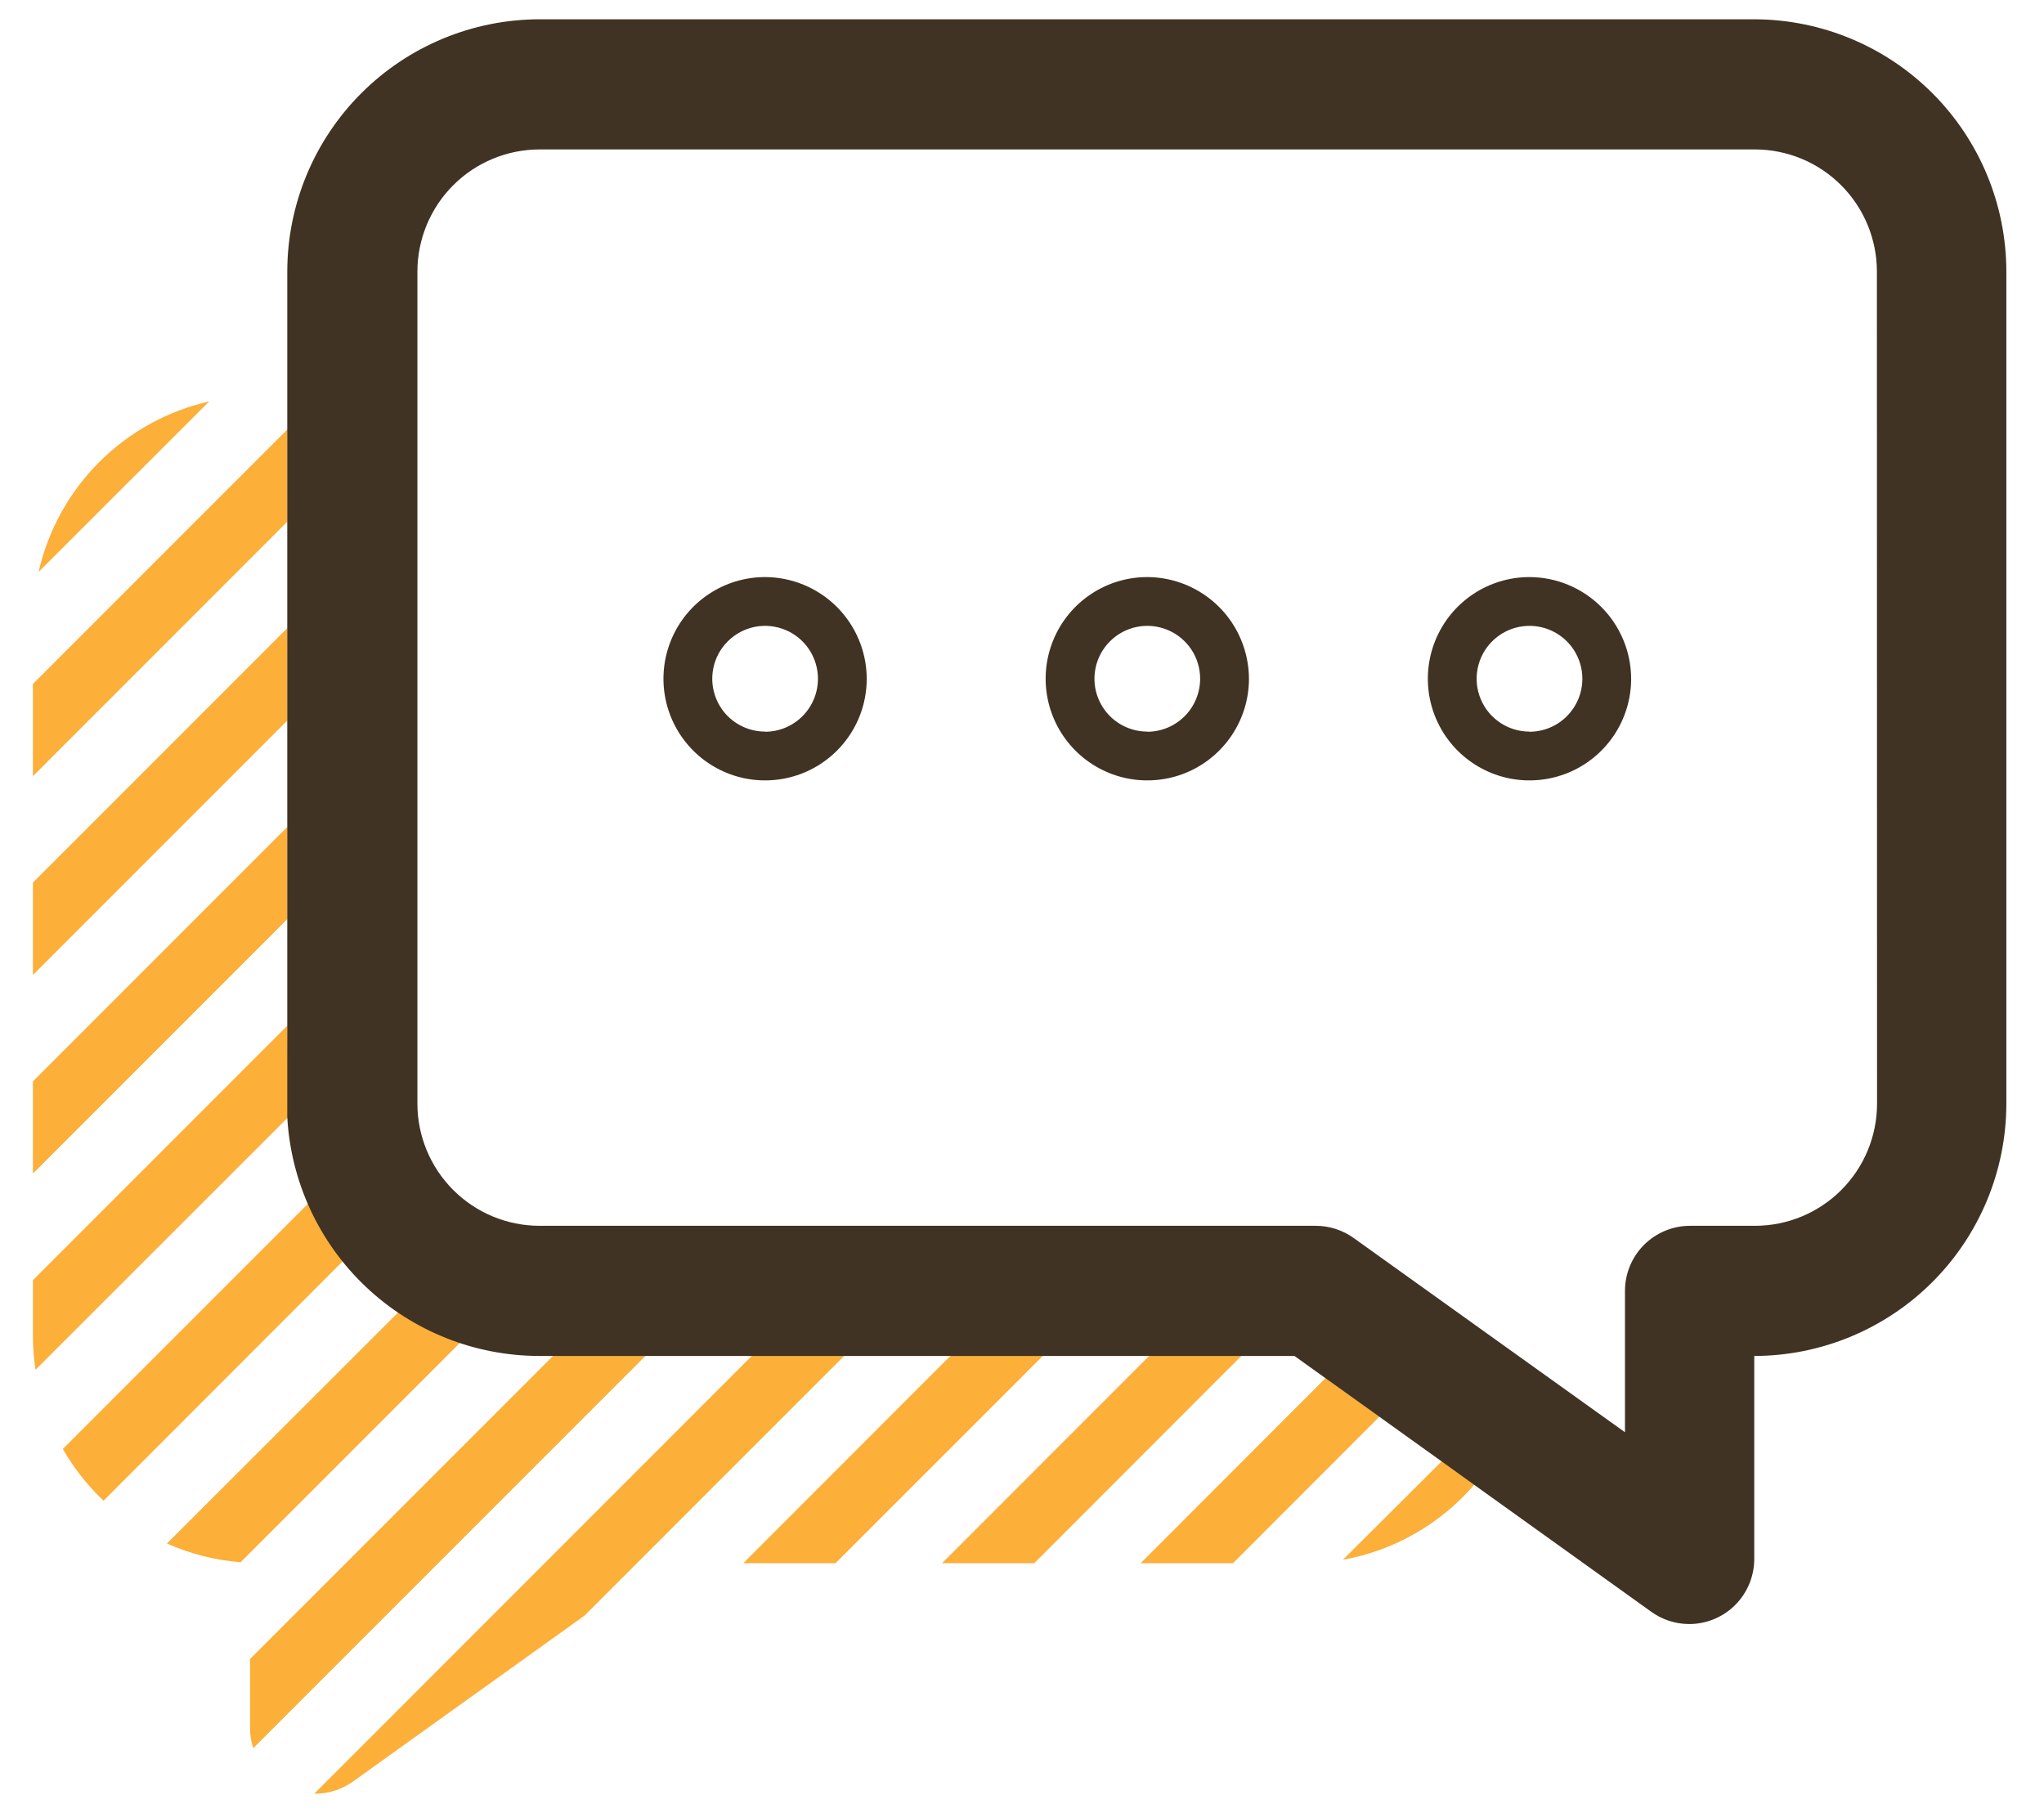 <svg width="53" height="47" viewBox="0 0 53 47" fill="none" xmlns="http://www.w3.org/2000/svg">
<g clip-path="url(#clip0_29_9839)">
<path d="M7.453 26.587L0.854 33.187V34.667C0.857 34.949 0.879 35.231 0.921 35.51L7.474 28.961C7.474 28.847 7.474 28.733 7.474 28.615L7.453 26.587Z" fill="#FCAF39"/>
<path d="M1.001 14.826L5.425 10.406C4.346 10.651 3.358 11.195 2.575 11.977C1.792 12.759 1.246 13.747 1.001 14.826Z" fill="#FCAF39"/>
<path d="M0.854 17.731V20.122L7.453 13.522V11.131L0.854 17.731Z" fill="#FCAF39"/>
<path d="M6.483 43.008V44.809C6.484 44.982 6.512 45.155 6.568 45.319L16.739 35.148H14.344L6.483 43.008Z" fill="#FCAF39"/>
<path d="M8.149 46.5H8.17C8.523 46.5 8.866 46.389 9.153 46.184L15.158 41.882L21.905 35.135H19.51L8.149 46.5Z" fill="#FCAF39"/>
<path d="M1.629 37.564C1.914 38.059 2.269 38.511 2.684 38.905L8.891 32.693C8.526 32.238 8.223 31.736 7.993 31.2L1.629 37.564Z" fill="#FCAF39"/>
<path d="M4.328 40.014C4.933 40.283 5.579 40.448 6.239 40.499L11.928 34.81C11.359 34.623 10.82 34.358 10.325 34.022L4.328 40.014Z" fill="#FCAF39"/>
<path d="M29.576 40.525H31.971L35.767 36.725L34.371 35.726L29.576 40.525Z" fill="#FCAF39"/>
<path d="M0.854 22.88V25.275L7.453 18.676V16.28L0.854 22.88Z" fill="#FCAF39"/>
<path d="M34.822 40.435C36.148 40.197 37.351 39.509 38.229 38.487L37.386 37.88L34.822 40.435Z" fill="#FCAF39"/>
<path d="M24.427 40.524H26.818L32.191 35.148H29.8L24.427 40.524Z" fill="#FCAF39"/>
<path d="M0.854 28.033V30.424L7.453 23.825V21.434L0.854 28.033Z" fill="#FCAF39"/>
<path d="M19.274 40.524H21.665L27.042 35.148H24.646L19.274 40.524Z" fill="#FCAF39"/>
<path d="M19.839 14.96C19.317 14.96 18.808 15.114 18.375 15.404C17.941 15.694 17.603 16.105 17.404 16.587C17.204 17.069 17.152 17.599 17.254 18.11C17.355 18.621 17.607 19.091 17.975 19.459C18.344 19.828 18.813 20.079 19.325 20.181C19.836 20.282 20.366 20.23 20.847 20.031C21.329 19.831 21.741 19.493 22.03 19.06C22.32 18.627 22.474 18.117 22.474 17.596C22.472 16.897 22.194 16.228 21.7 15.734C21.206 15.241 20.537 14.962 19.839 14.96ZM19.839 18.966C19.568 18.966 19.303 18.886 19.077 18.735C18.852 18.585 18.676 18.371 18.573 18.12C18.469 17.87 18.442 17.594 18.495 17.328C18.547 17.062 18.678 16.818 18.87 16.627C19.061 16.435 19.306 16.304 19.571 16.251C19.837 16.198 20.113 16.226 20.363 16.329C20.614 16.433 20.828 16.609 20.978 16.834C21.129 17.06 21.209 17.325 21.209 17.596C21.209 17.959 21.065 18.309 20.808 18.566C20.551 18.824 20.203 18.969 19.839 18.97V18.966Z" fill="#403323"/>
<path d="M29.749 14.96C29.228 14.96 28.718 15.114 28.285 15.404C27.851 15.694 27.513 16.105 27.314 16.587C27.114 17.069 27.062 17.599 27.164 18.11C27.266 18.621 27.517 19.091 27.885 19.459C28.254 19.828 28.724 20.079 29.235 20.181C29.746 20.282 30.276 20.23 30.758 20.031C31.239 19.831 31.651 19.493 31.94 19.06C32.23 18.627 32.385 18.117 32.385 17.596C32.382 16.897 32.104 16.228 31.61 15.734C31.116 15.241 30.447 14.962 29.749 14.96ZM29.749 18.966C29.478 18.966 29.213 18.886 28.988 18.735C28.762 18.585 28.587 18.371 28.483 18.12C28.379 17.87 28.352 17.594 28.405 17.328C28.458 17.062 28.588 16.818 28.78 16.627C28.971 16.435 29.216 16.304 29.482 16.251C29.747 16.198 30.023 16.226 30.273 16.329C30.524 16.433 30.738 16.609 30.889 16.834C31.039 17.06 31.119 17.325 31.119 17.596C31.119 17.959 30.975 18.309 30.718 18.566C30.461 18.824 30.113 18.969 29.749 18.97V18.966Z" fill="#403323"/>
<path d="M39.659 14.96C39.138 14.96 38.628 15.114 38.195 15.404C37.761 15.694 37.424 16.105 37.224 16.587C37.025 17.069 36.972 17.599 37.074 18.11C37.176 18.621 37.427 19.091 37.795 19.459C38.164 19.828 38.634 20.079 39.145 20.181C39.656 20.282 40.186 20.23 40.668 20.031C41.149 19.831 41.561 19.493 41.851 19.06C42.14 18.627 42.295 18.117 42.295 17.596C42.293 16.897 42.014 16.228 41.52 15.734C41.026 15.241 40.358 14.962 39.659 14.96ZM39.659 18.966C39.388 18.966 39.123 18.886 38.898 18.735C38.672 18.585 38.497 18.371 38.393 18.12C38.289 17.87 38.262 17.594 38.315 17.328C38.368 17.062 38.498 16.818 38.69 16.627C38.882 16.435 39.126 16.304 39.392 16.251C39.658 16.198 39.933 16.226 40.184 16.329C40.434 16.433 40.648 16.609 40.799 16.834C40.949 17.06 41.03 17.325 41.03 17.596C41.03 17.959 40.885 18.309 40.629 18.566C40.372 18.824 40.023 18.969 39.659 18.97V18.966Z" fill="#403323"/>
<path d="M45.508 0.5H13.986C12.253 0.503 10.592 1.193 9.367 2.418C8.142 3.643 7.452 5.304 7.449 7.036V28.615C7.449 28.733 7.449 28.847 7.449 28.961C7.541 30.633 8.269 32.206 9.485 33.358C10.7 34.509 12.311 35.151 13.986 35.152H33.565L34.371 35.73L35.767 36.729L37.373 37.88L38.217 38.487L42.818 41.785C43.104 41.991 43.448 42.101 43.8 42.102C44.248 42.102 44.677 41.924 44.993 41.608C45.309 41.291 45.487 40.862 45.487 40.415V35.152C47.22 35.15 48.881 34.46 50.107 33.235C51.332 32.01 52.021 30.348 52.024 28.615V7.036C52.021 5.307 51.335 3.649 50.114 2.424C48.893 1.2 47.237 0.508 45.508 0.5ZM48.671 28.615C48.67 29.454 48.336 30.258 47.743 30.851C47.151 31.443 46.347 31.777 45.508 31.778H43.821C43.374 31.778 42.945 31.956 42.629 32.272C42.312 32.589 42.135 33.018 42.135 33.465V37.13L35.1 32.094C34.814 31.889 34.47 31.778 34.118 31.778H13.986C13.147 31.776 12.344 31.442 11.752 30.849C11.159 30.257 10.825 29.453 10.823 28.615V7.036C10.825 6.198 11.159 5.395 11.752 4.802C12.344 4.21 13.147 3.876 13.986 3.874H45.504C46.343 3.875 47.146 4.208 47.739 4.801C48.332 5.394 48.666 6.198 48.667 7.036L48.671 28.615Z" fill="#403323"/>
</g>
<defs>
<clipPath id="clip0_29_9839">
<rect width="51.191" height="46" fill="white" transform="translate(0.854 0.5)"/>
</clipPath>
</defs>
</svg>
